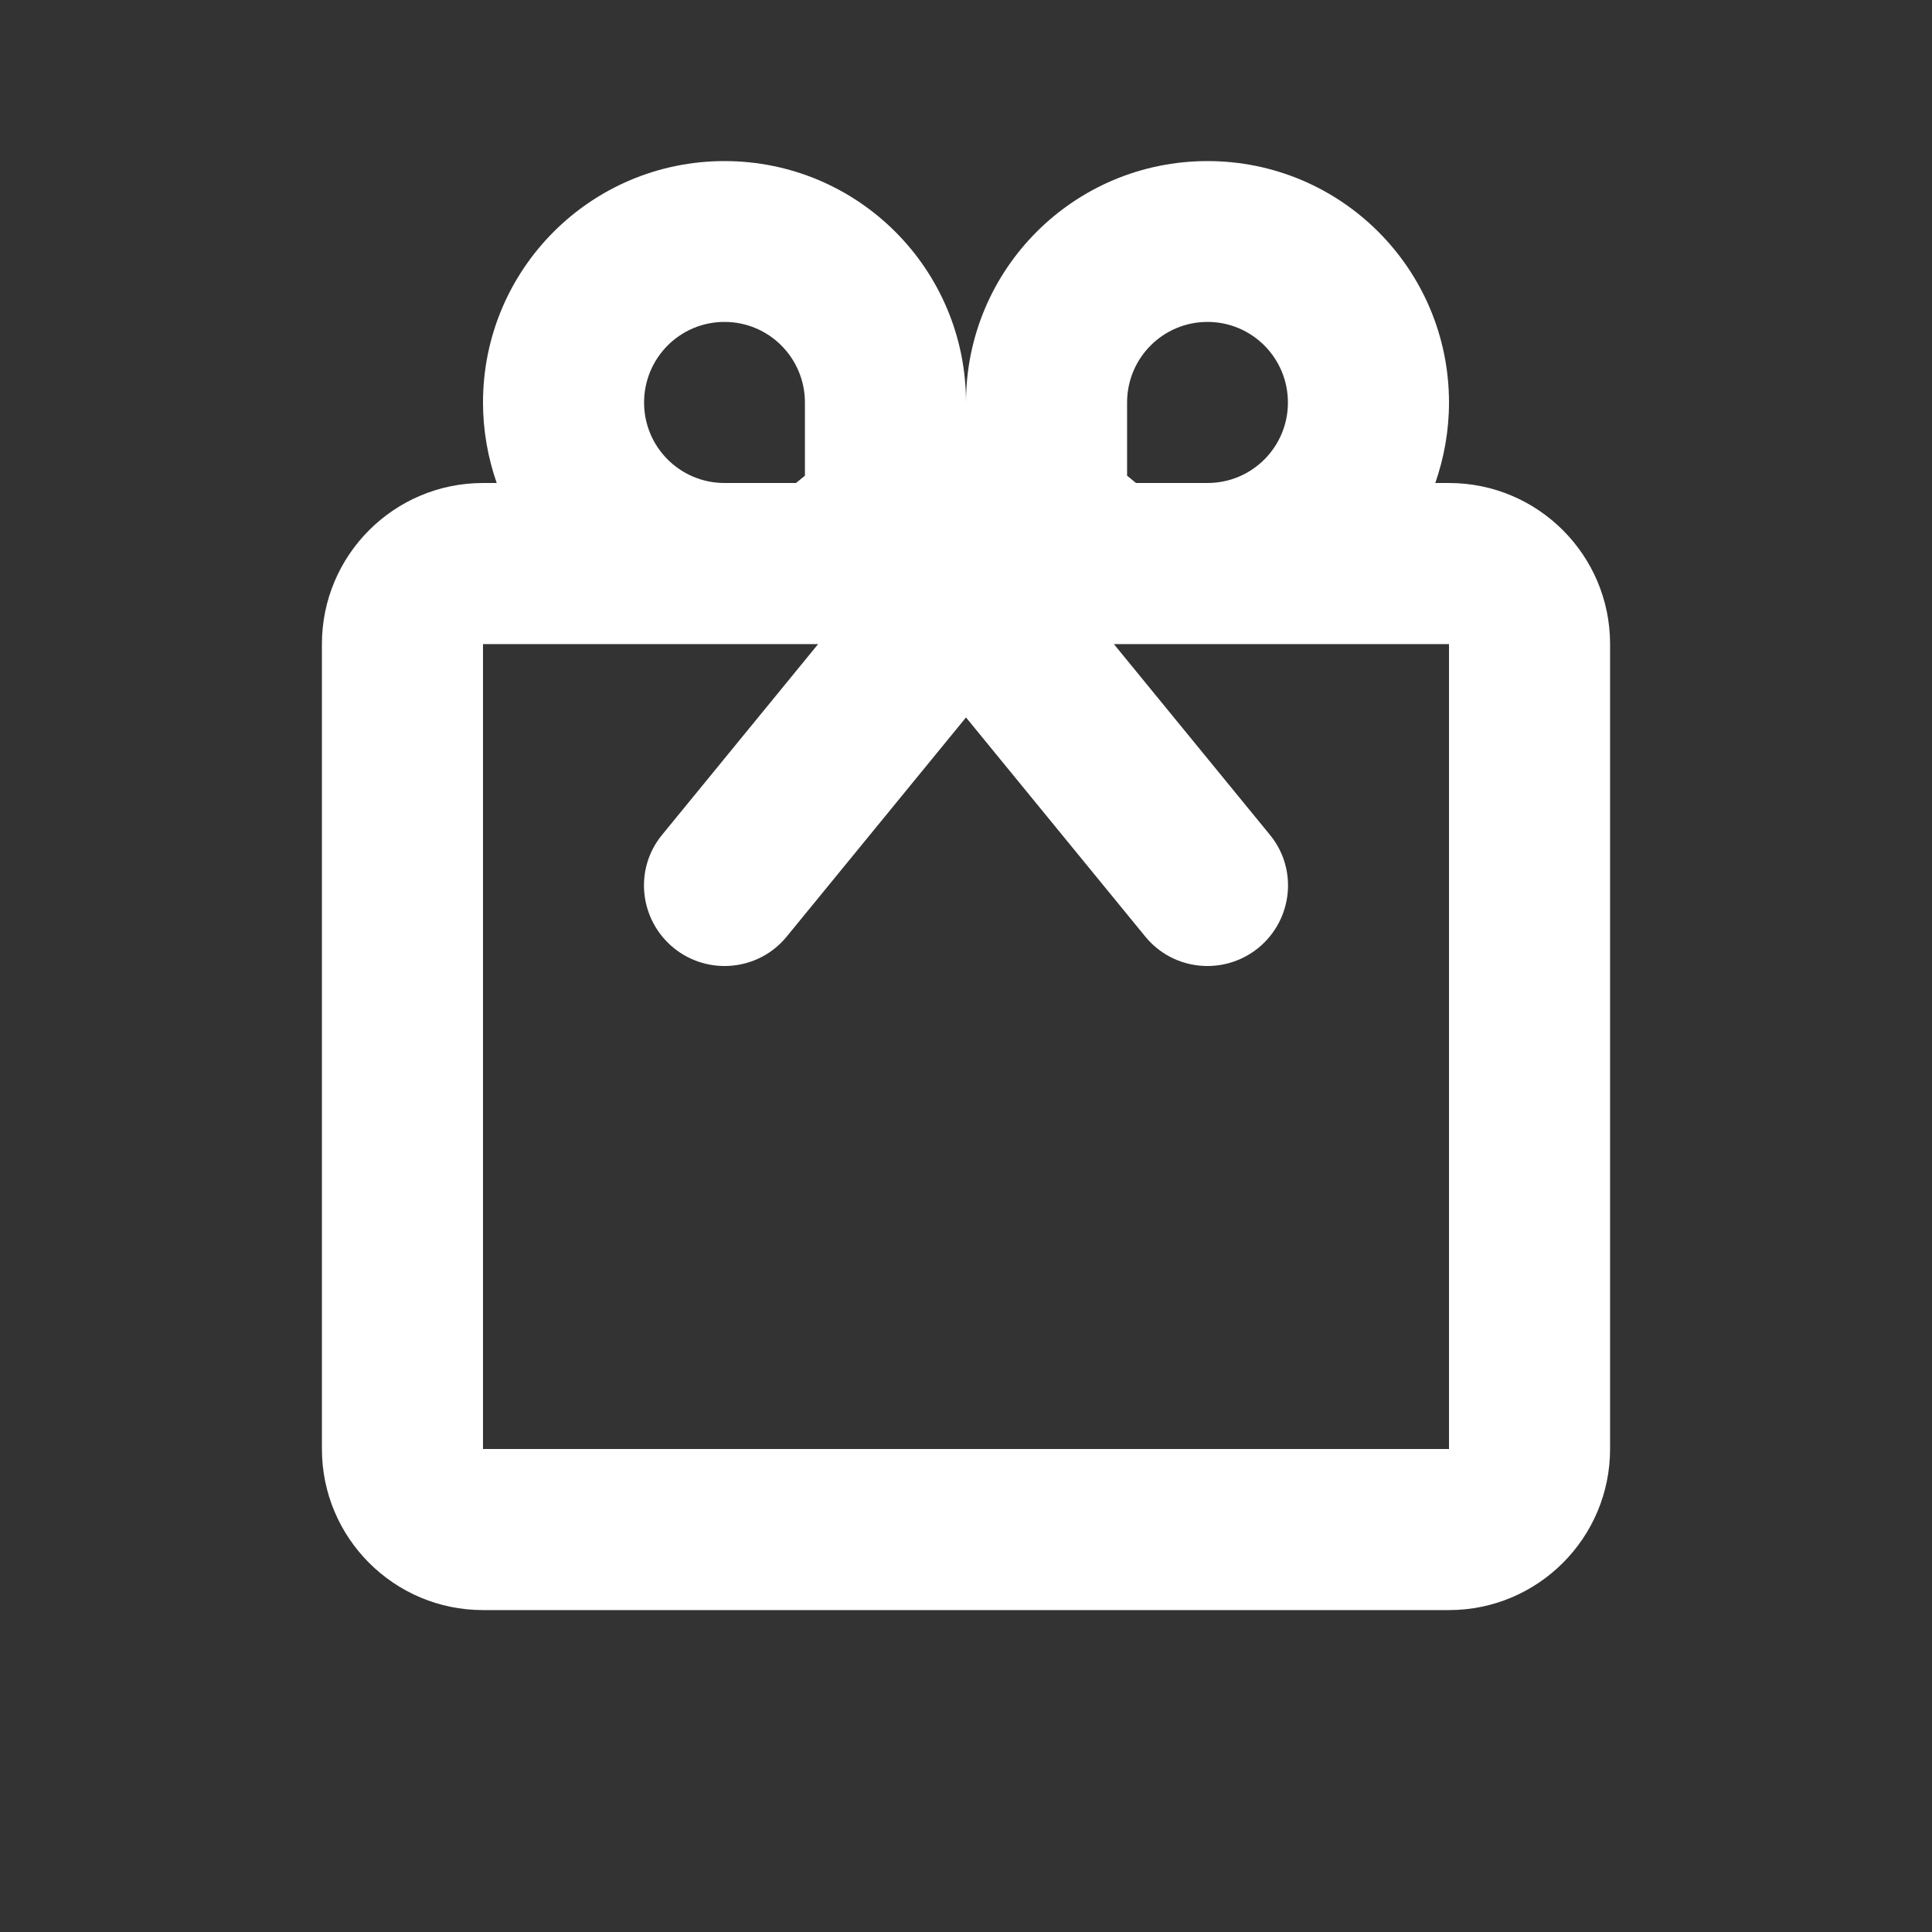 <?xml version="1.0" encoding="UTF-8"?>
<svg xmlns="http://www.w3.org/2000/svg" xmlns:xlink="http://www.w3.org/1999/xlink" width="32" height="32" viewBox="0 0 32 32">
<rect x="0" y="0" width="32" height="32" fill="#333333" stroke="none"/>
<path fill-rule="evenodd" fill="rgb(100%, 100%, 100%)" fill-opacity="1" d="M 8.227 8 C 8.082 7.582 8 7.133 8 6.668 C 8 4.457 9.789 2.668 12 2.668 C 14.211 2.668 16 4.457 16 6.668 C 16 4.457 17.789 2.668 20 2.668 C 22.211 2.668 24 4.457 24 6.668 C 24 7.133 23.918 7.582 23.773 8 L 24 8 C 25.473 8 26.668 9.195 26.668 10.668 L 26.668 24 C 26.668 25.473 25.473 26.668 24 26.668 L 8 26.668 C 6.527 26.668 5.332 25.473 5.332 24 L 5.332 10.668 C 5.332 9.195 6.527 8 8 8 Z M 13.332 6.668 L 13.332 7.879 L 13.184 8 L 12 8 C 11.262 8 10.668 7.402 10.668 6.668 C 10.668 5.93 11.262 5.332 12 5.332 C 12.738 5.332 13.332 5.93 13.332 6.668 Z M 18.449 10.668 L 21.031 13.824 C 21.5 14.391 21.414 15.23 20.844 15.699 C 20.273 16.164 19.434 16.082 18.969 15.512 L 16 11.883 L 13.031 15.512 C 12.566 16.082 11.727 16.164 11.156 15.699 C 10.586 15.23 10.5 14.391 10.969 13.824 L 13.551 10.668 L 8 10.668 L 8 24 L 24 24 L 24 10.668 Z M 20 8 C 20.738 8 21.332 7.402 21.332 6.668 C 21.332 5.93 20.738 5.332 20 5.332 C 19.262 5.332 18.668 5.93 18.668 6.668 L 18.668 7.879 L 18.816 8 Z M 20 8 "/>
</svg>

